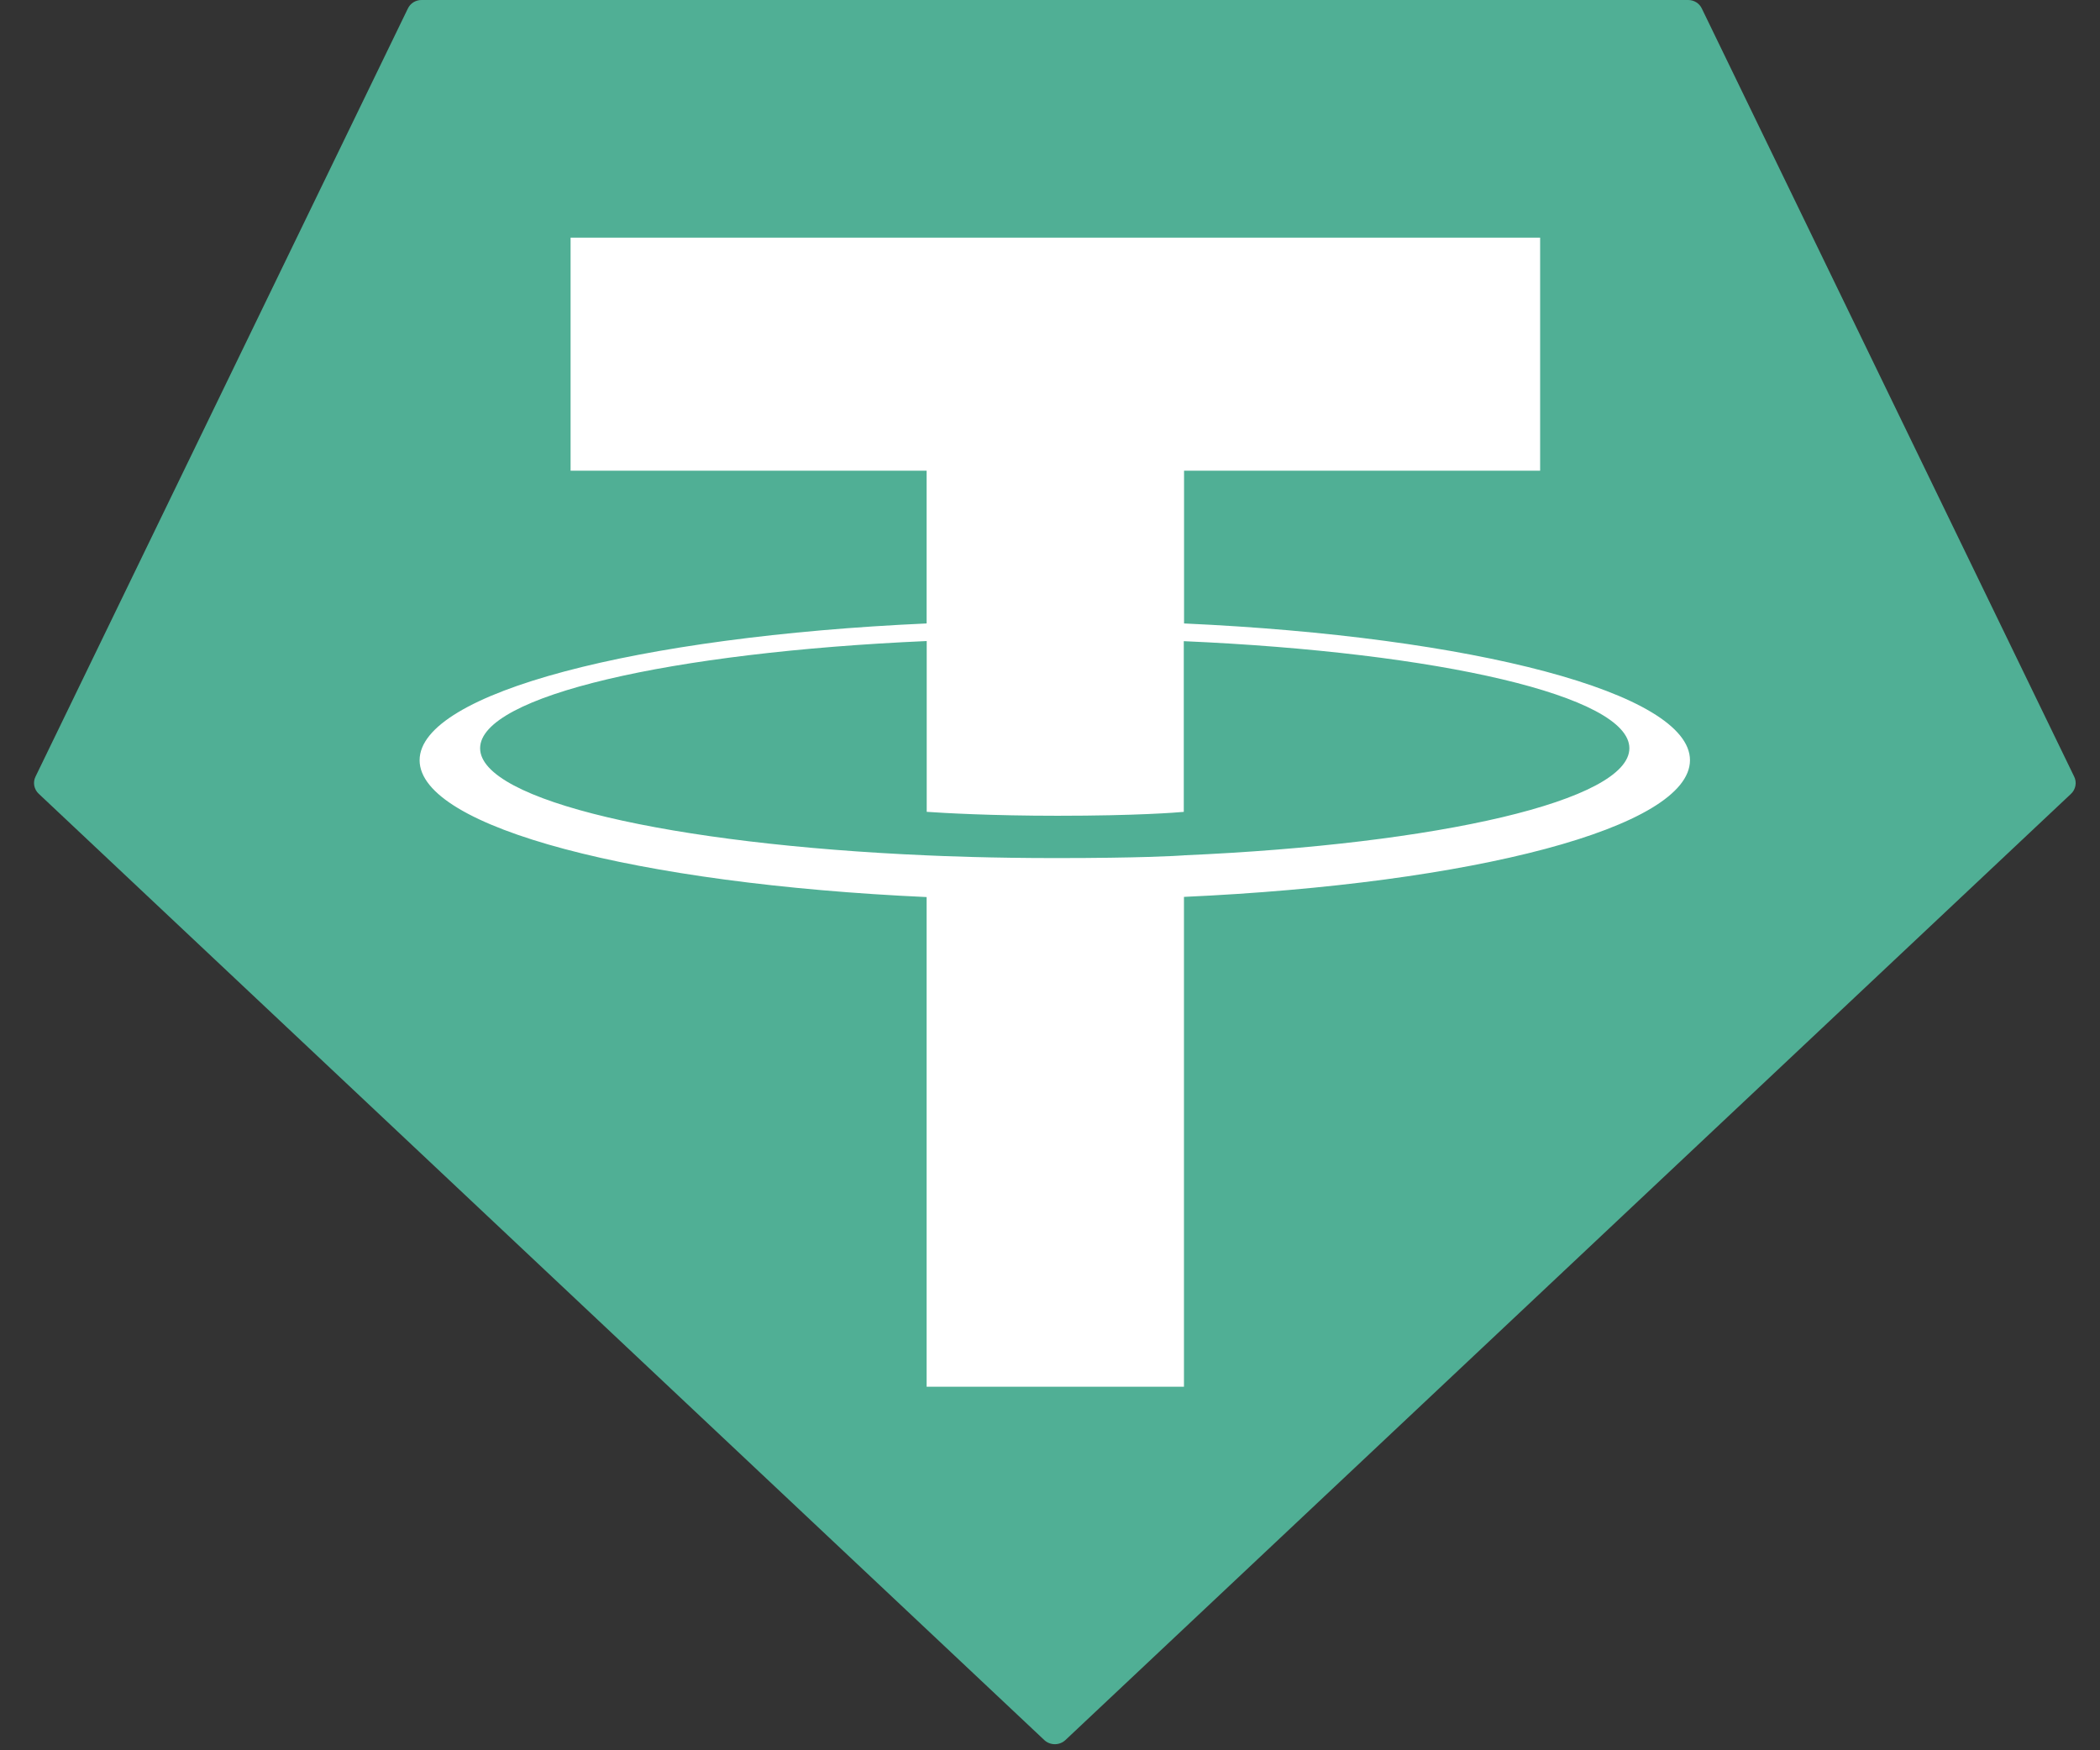 <svg width="48" height="40" viewBox="0 0 48 40" fill="none" xmlns="http://www.w3.org/2000/svg">
<rect x="0" y="0" width="48" height="40" fill="#333333" stroke="none"/>
<path fill-rule="evenodd" clip-rule="evenodd" d="M9.322 0.196L0.813 17.746C0.78 17.811 0.77 17.885 0.783 17.956C0.797 18.027 0.833 18.093 0.887 18.142L23.868 39.765C23.933 39.827 24.02 39.861 24.111 39.861C24.201 39.861 24.288 39.827 24.354 39.765L47.335 18.144C47.389 18.094 47.425 18.029 47.438 17.957C47.452 17.886 47.442 17.812 47.409 17.747L38.9 0.197C38.873 0.138 38.828 0.088 38.773 0.053C38.717 0.018 38.653 -0 38.587 2.61255e-05H9.638C9.572 -0.001 9.507 0.017 9.45 0.052C9.394 0.087 9.35 0.137 9.322 0.196Z" fill="#50AF95"/>
<path fill-rule="evenodd" clip-rule="evenodd" d="M27.064 19.548C26.898 19.56 26.046 19.61 24.145 19.61C22.632 19.61 21.558 19.565 21.182 19.548C15.337 19.295 10.974 18.296 10.974 17.1C10.974 15.904 15.337 14.907 21.182 14.65V18.553C21.564 18.58 22.658 18.643 24.171 18.643C25.986 18.643 26.894 18.569 27.058 18.554V14.653C32.89 14.908 37.243 15.907 37.243 17.1C37.243 18.294 32.892 19.293 27.058 19.547L27.064 19.548ZM27.064 14.249V10.757H35.203V5.431H13.042V10.757H21.18V14.248C14.566 14.546 9.591 15.833 9.591 17.374C9.591 18.916 14.566 20.201 21.18 20.501V31.692H27.062V20.497C33.662 20.199 38.628 18.913 38.628 17.373C38.628 15.833 33.666 14.547 27.062 14.248L27.064 14.249Z" fill="white"/>
</svg>
